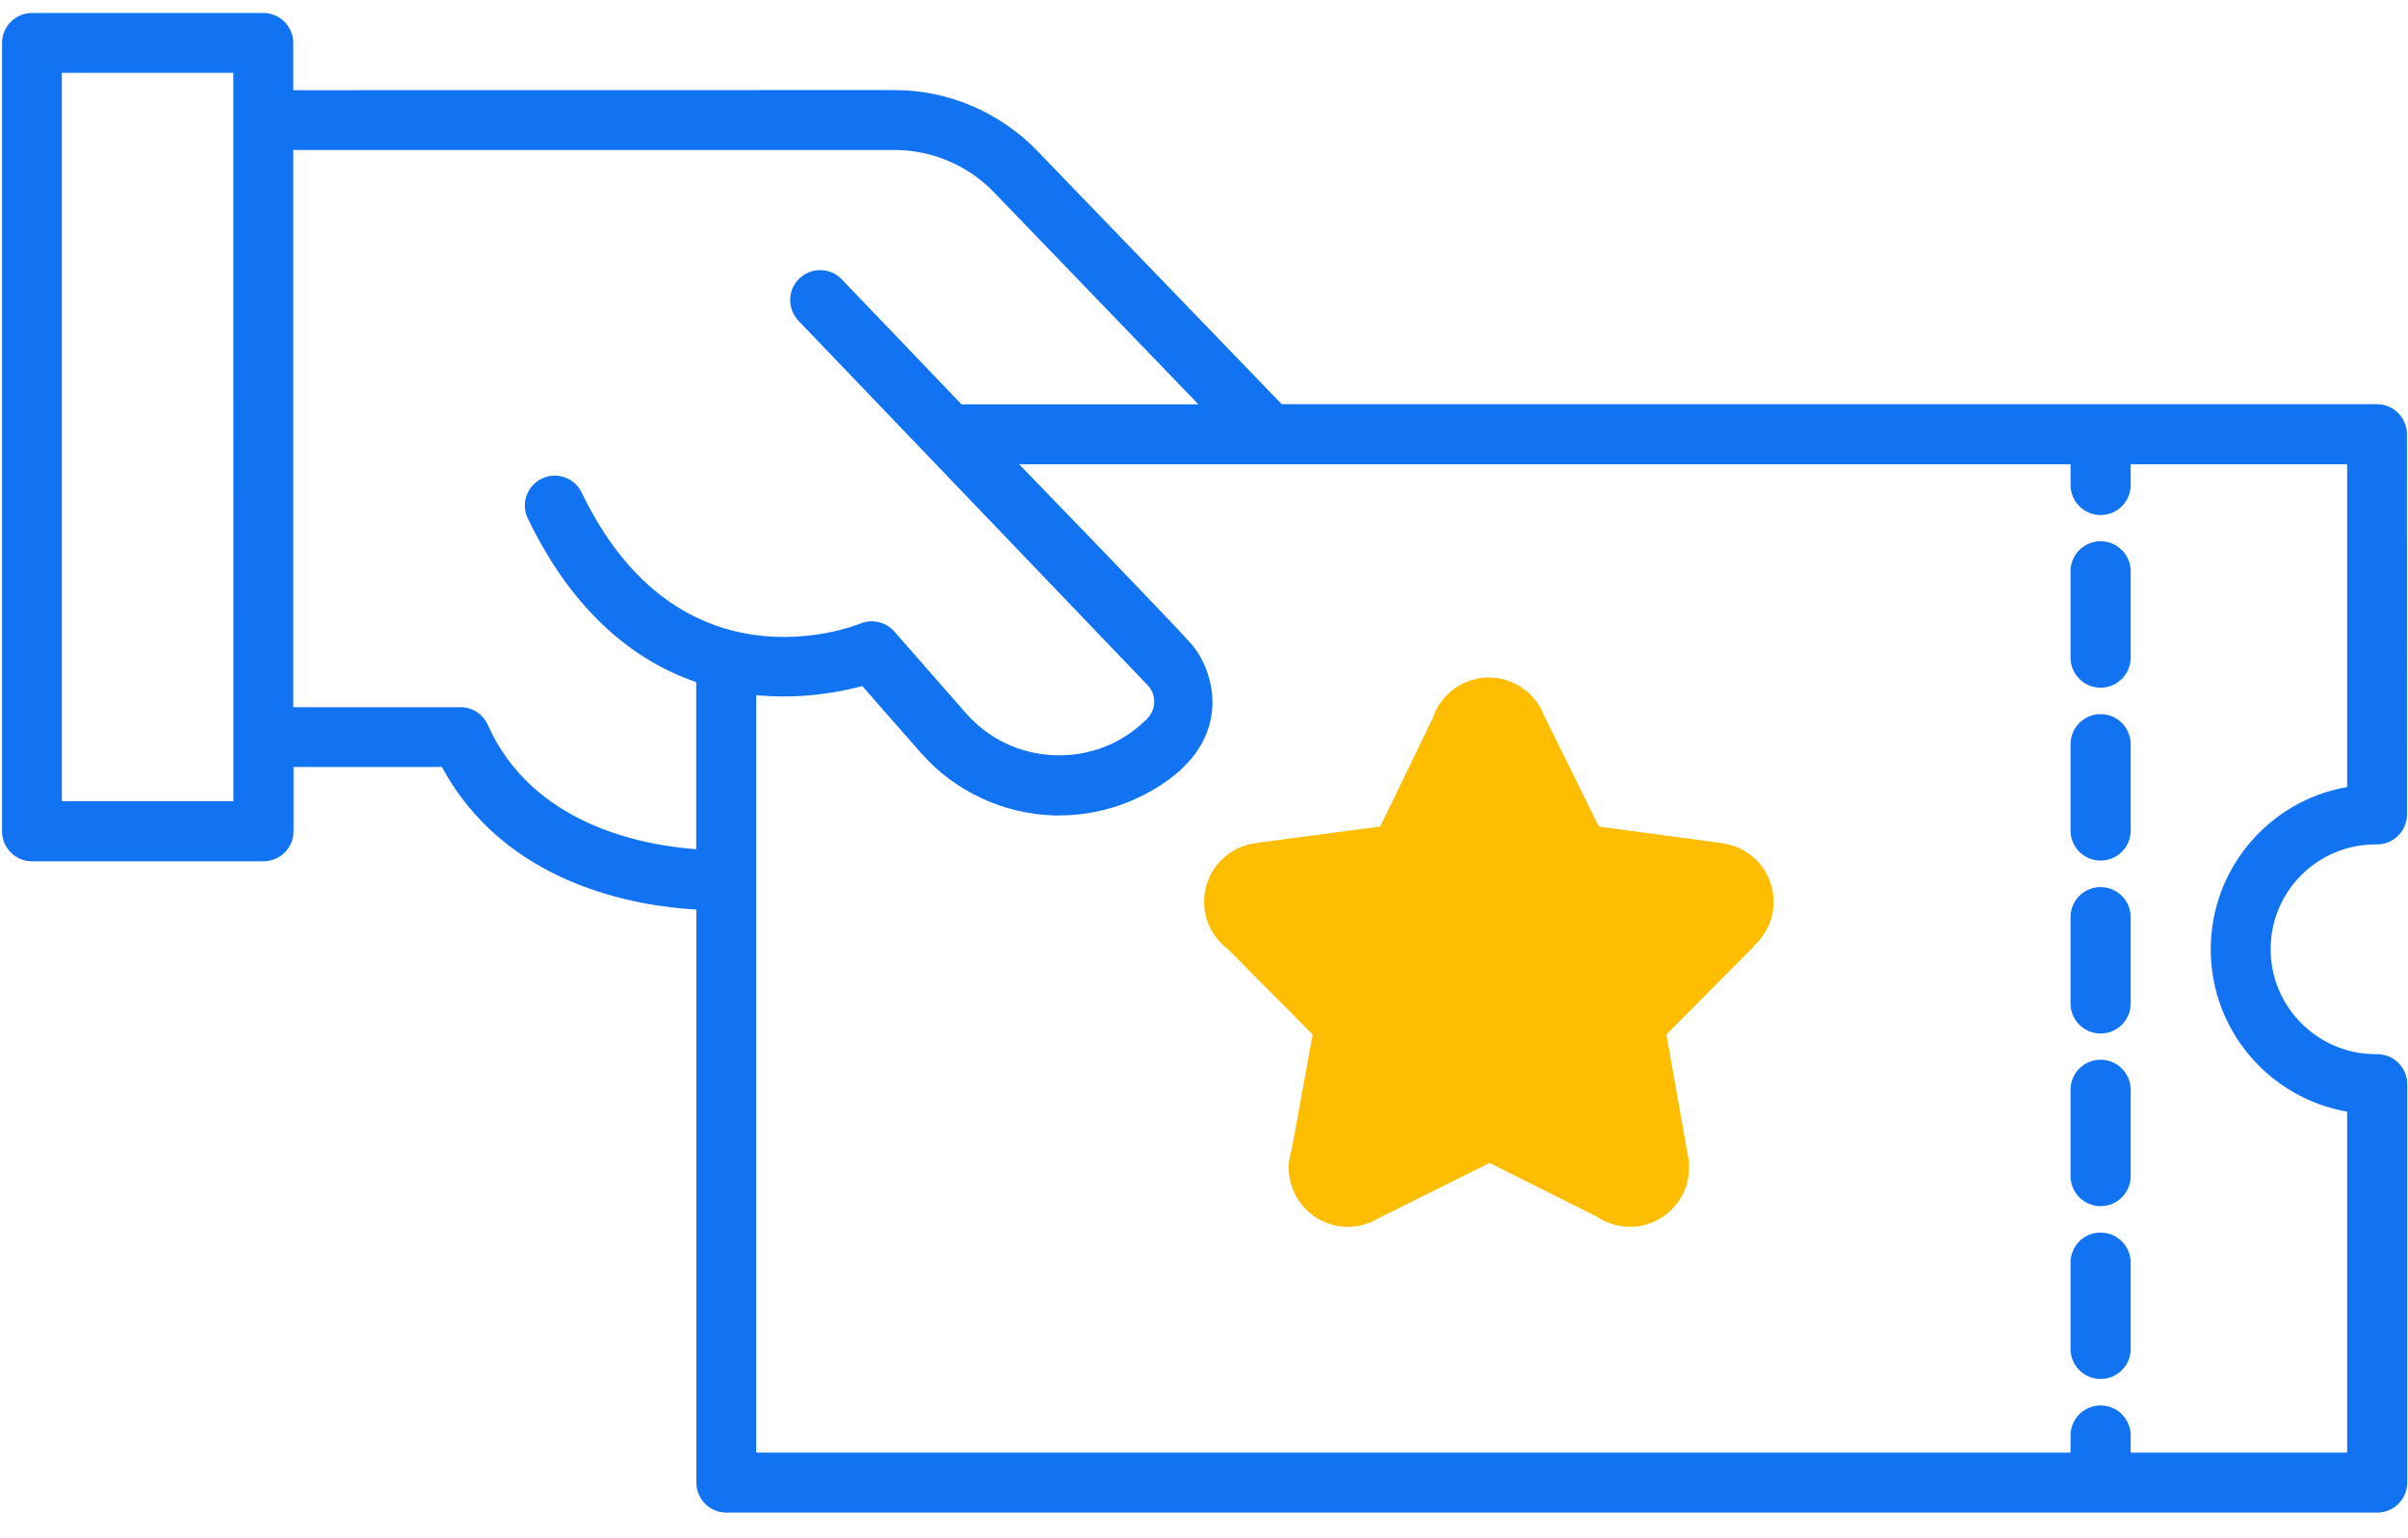 <svg width="72" height="46" viewBox="0 0 72 46" fill="none" xmlns="http://www.w3.org/2000/svg">
    <path
        d="M62.809 36.859C62.312 36.859 61.91 37.261 61.91 37.758V40.339C61.91 40.836 62.312 41.238 62.809 41.238C63.306 41.238 63.708 40.836 63.708 40.339V37.758C63.708 37.263 63.303 36.859 62.809 36.859Z"
        fill="#1173F1" />
    <path
        d="M62.809 26.528C62.312 26.528 61.91 26.93 61.91 27.427V30.008C61.91 30.505 62.312 30.907 62.809 30.907C63.306 30.907 63.708 30.505 63.708 30.008V27.427C63.708 26.93 63.303 26.528 62.809 26.528Z"
        fill="#1173F1" />
    <path
        d="M62.809 21.356C62.312 21.356 61.91 21.758 61.91 22.255V24.837C61.91 25.334 62.312 25.735 62.809 25.735C63.306 25.735 63.708 25.334 63.708 24.837V22.255C63.708 21.758 63.303 21.356 62.809 21.356Z"
        fill="#1173F1" />
    <path
        d="M62.809 31.691C62.312 31.691 61.91 32.093 61.91 32.59V35.171C61.91 35.668 62.312 36.07 62.809 36.07C63.306 36.07 63.708 35.668 63.708 35.171V32.59C63.708 32.093 63.303 31.691 62.809 31.691Z"
        fill="#1173F1" />
    <path
        d="M62.809 16.186C62.312 16.186 61.91 16.587 61.91 17.084V19.666C61.91 20.163 62.312 20.565 62.809 20.565C63.306 20.565 63.708 20.163 63.708 19.666V17.084C63.708 16.59 63.303 16.186 62.809 16.186Z"
        fill="#1173F1" />
    <path
        d="M71.027 25.252H71.05H71.072C71.569 25.252 71.971 24.851 71.971 24.354L71.968 12.986C71.968 12.489 71.567 12.087 71.069 12.087H38.324L31.003 4.5C29.897 3.357 28.349 2.694 26.762 2.694L8.769 2.697V1.287C8.769 0.789 8.367 0.388 7.87 0.388H0.96C0.463 0.388 0.061 0.789 0.061 1.287V24.858C0.061 25.356 0.463 25.757 0.96 25.757H7.878C8.375 25.757 8.777 25.356 8.777 24.858V22.937H13.215C15.114 26.459 19.018 27.1 20.821 27.201V44.335C20.821 44.832 21.223 45.234 21.72 45.234H71.078C71.575 45.234 71.977 44.832 71.977 44.335V32.423C71.977 31.926 71.575 31.524 71.078 31.524H71.028C69.303 31.524 67.893 30.114 67.893 28.389C67.89 26.656 69.294 25.252 71.027 25.252ZM6.979 23.96H1.85V2.177H6.977L6.979 23.96ZM14.586 21.679C14.443 21.356 14.12 21.148 13.766 21.148H8.769V4.486H26.76C27.866 4.486 28.945 4.947 29.715 5.745L35.835 12.093H28.751L25.17 8.354C24.825 7.994 24.263 7.986 23.903 8.326C23.544 8.671 23.535 9.233 23.875 9.593L34.31 20.485C34.583 20.766 34.577 21.218 34.296 21.499C33.563 22.232 32.586 22.62 31.544 22.586C30.502 22.55 29.552 22.098 28.869 21.314L26.74 18.884C26.488 18.598 26.077 18.502 25.726 18.648C25.504 18.735 20.305 20.777 17.392 14.73C17.176 14.283 16.645 14.098 16.198 14.314C15.752 14.53 15.566 15.061 15.783 15.508C17.179 18.398 19.041 19.786 20.816 20.398V25.395C19.246 25.283 15.923 24.679 14.586 21.679ZM70.18 33.244V43.44H63.708V42.929C63.708 42.432 63.306 42.03 62.809 42.03C62.312 42.03 61.91 42.432 61.91 42.929V43.44H22.611V20.789C23.948 20.919 25.106 20.697 25.783 20.517L27.53 22.508C28.53 23.651 29.973 24.334 31.499 24.385H31.678C32.836 24.385 33.973 24.011 34.906 23.343C36.888 21.922 36.278 20.001 35.614 19.25C34.949 18.5 30.474 13.885 30.474 13.885H61.911V14.503C61.911 15 62.312 15.402 62.809 15.402C63.307 15.402 63.708 15 63.708 14.503V13.885H70.18V23.537C67.865 23.938 66.102 25.961 66.102 28.39C66.102 30.82 67.862 32.839 70.18 33.244Z"
        fill="#1173F1" />
    <g clip-path="url(#clip0_19_140)">
        <path
            d="M53.032 26.967C53.032 26.09 52.392 25.363 51.552 25.226C51.55 25.224 51.547 25.222 51.545 25.221L47.805 24.718L46.167 21.396C45.911 20.733 45.271 20.261 44.518 20.261C43.737 20.261 43.076 20.767 42.842 21.469L41.269 24.717L37.609 25.201C37.609 25.203 37.609 25.206 37.608 25.207C36.708 25.29 36.003 26.046 36.003 26.966C36.003 27.548 36.284 28.061 36.715 28.384L39.249 30.935L38.633 34.318C38.636 34.319 38.637 34.32 38.639 34.321C38.571 34.509 38.533 34.709 38.533 34.919C38.533 35.896 39.324 36.687 40.301 36.687C40.631 36.687 40.94 36.595 41.205 36.436L44.538 34.777L47.74 36.381C48.024 36.574 48.366 36.687 48.736 36.687C49.711 36.687 50.502 35.896 50.502 34.919C50.502 34.869 50.498 34.817 50.494 34.766C50.497 34.764 50.498 34.762 50.502 34.76L49.826 30.935L52.429 28.313C52.429 28.311 52.426 28.306 52.422 28.301C52.795 27.977 53.032 27.5 53.032 26.967L53.032 26.967Z"
            fill="#FFBD00" />
    </g>
    <defs>
        <clipPath id="clip0_19_140">
            <rect width="17.797" height="17.797" fill="white"
                transform="translate(35.591 19.651)" />
        </clipPath>
    </defs>
</svg>